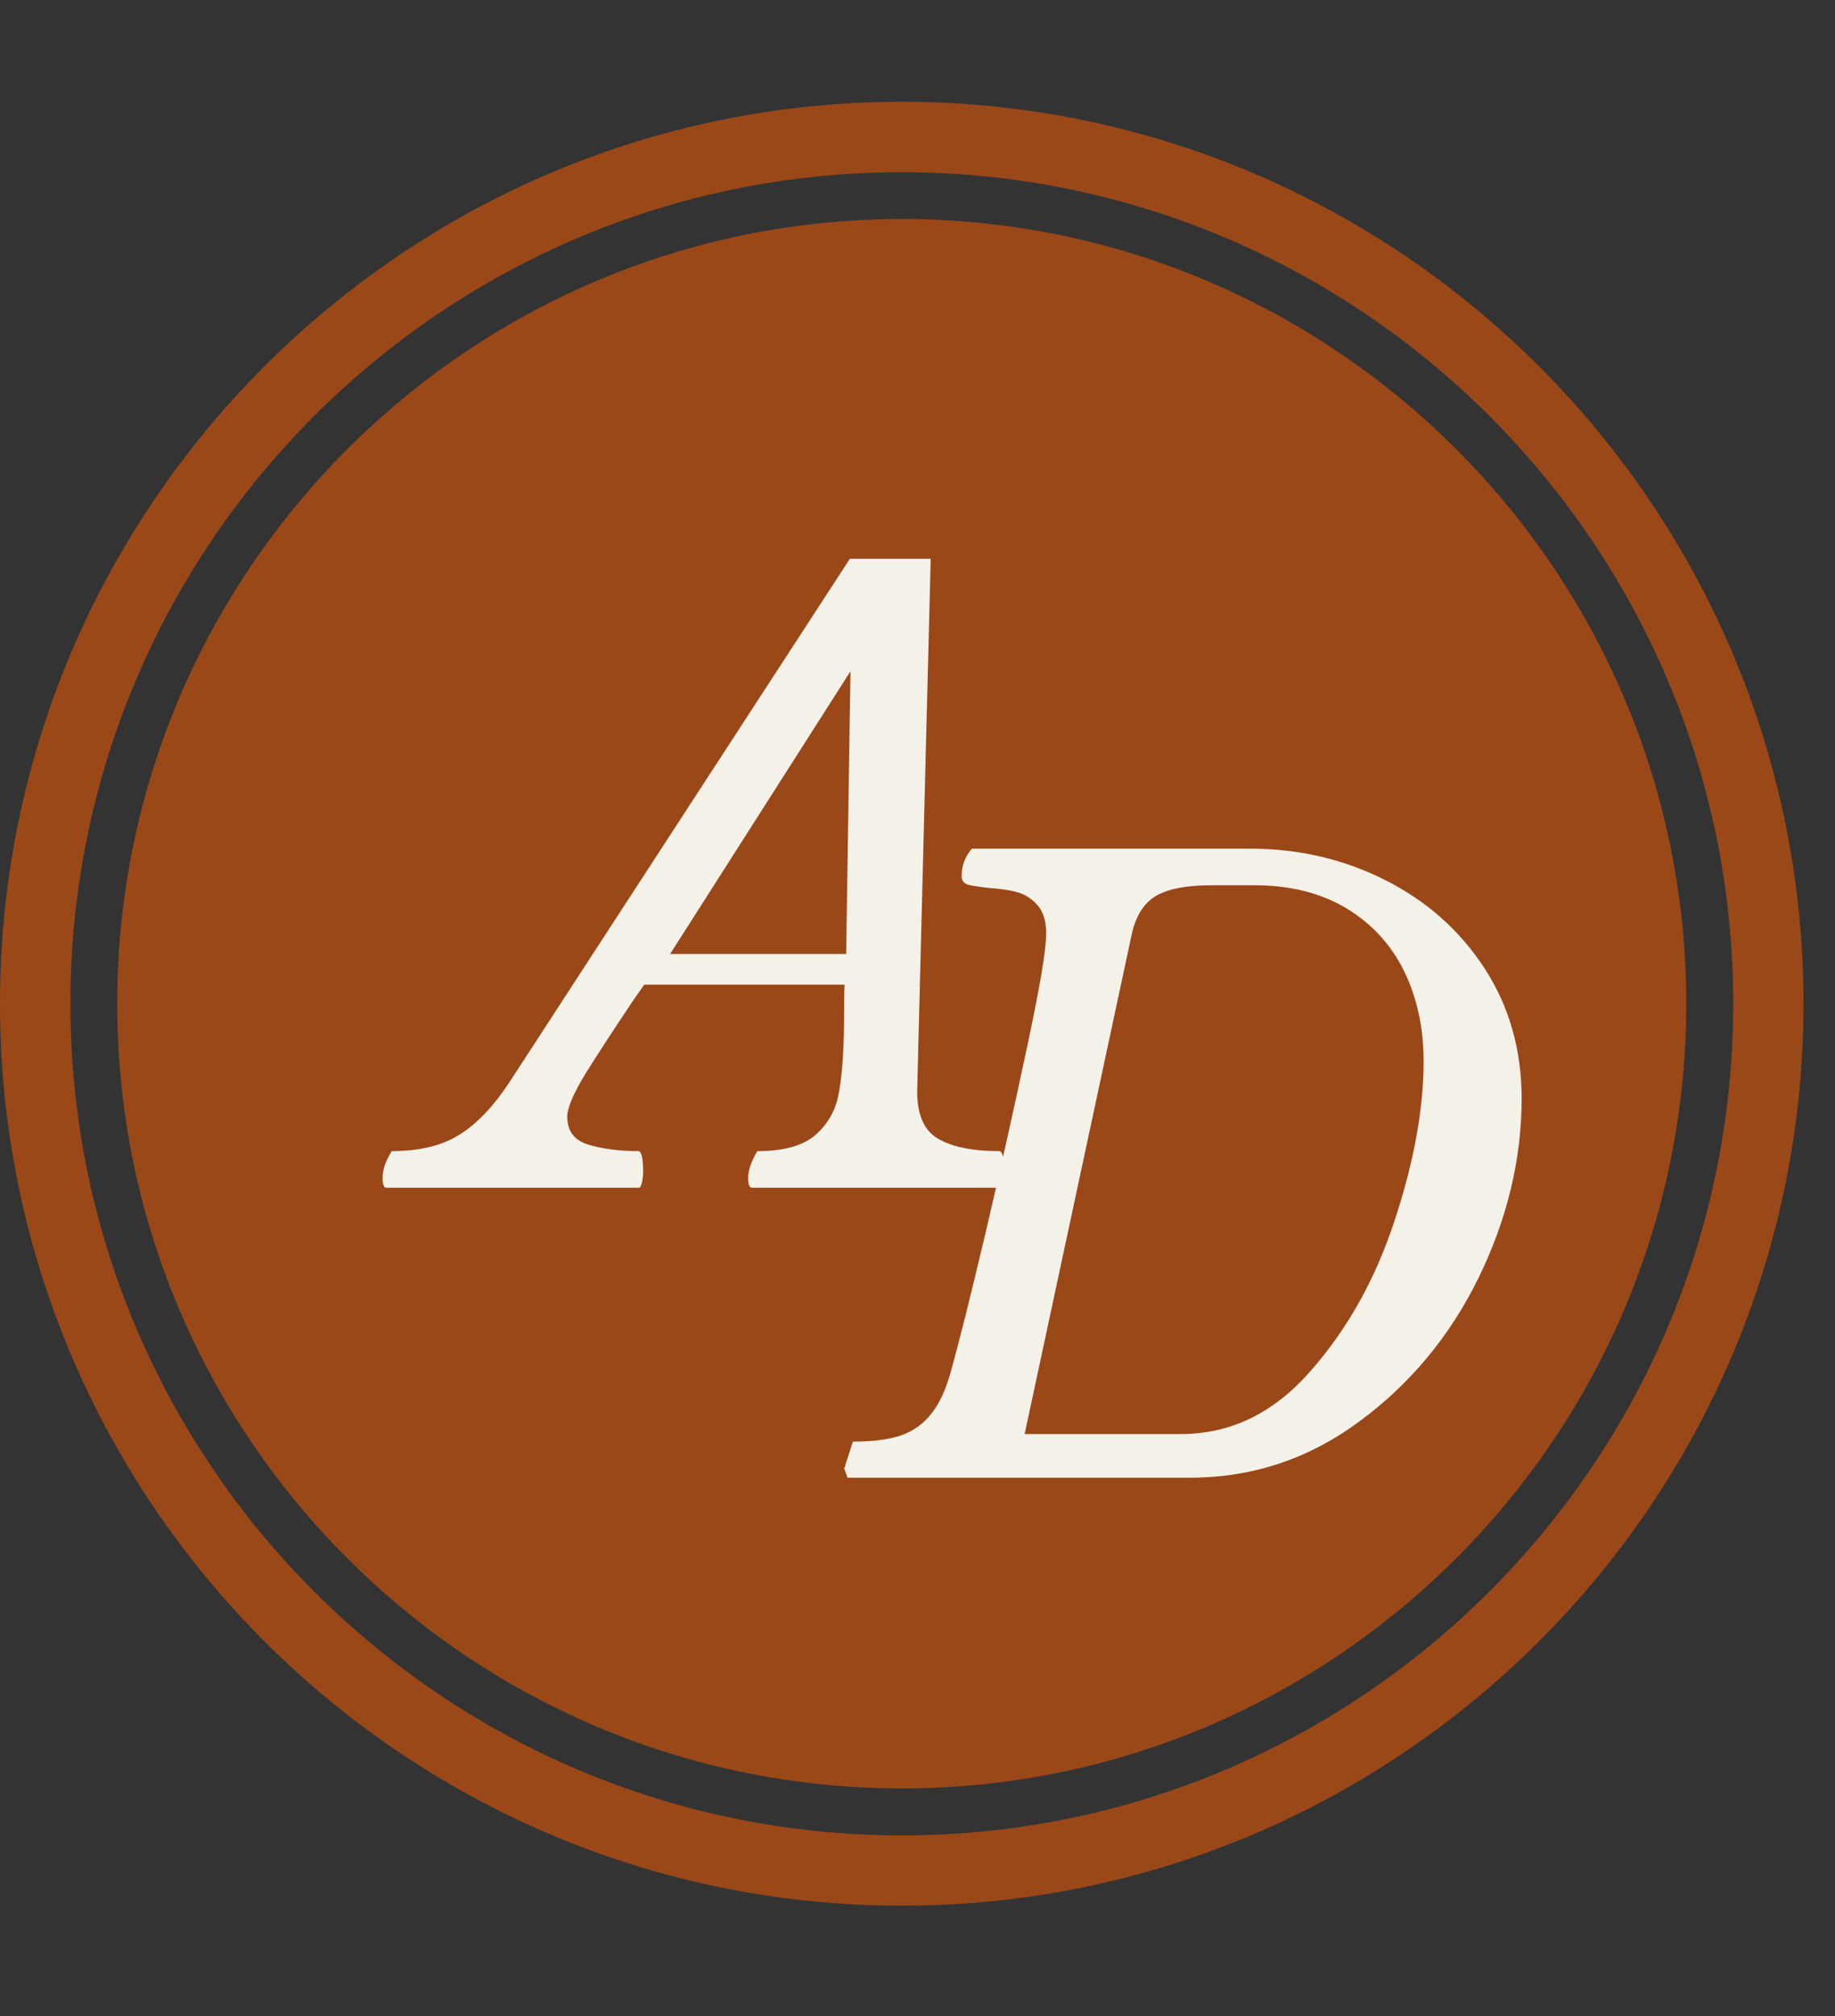 <svg xmlns="http://www.w3.org/2000/svg" xmlns:xlink="http://www.w3.org/1999/xlink" width="71" zoomAndPan="magnify" viewBox="0 0 53.25 58.5" height="78" preserveAspectRatio="xMidYMid meet" version="1.0"><rect x="0" y="0" width="53.25" height="58.5" fill="#333333" stroke="none"/><defs><g/><clipPath id="60a90fb64e"><path d="M 0 2.953 L 52.434 2.953 L 52.434 55.387 L 0 55.387 Z M 0 2.953 " clip-rule="nonzero"/></clipPath></defs><g clip-path="url(#60a90fb64e)"><path fill="#9b4819" d="M 26.168 2.953 C 11.734 2.953 0 14.699 0 29.121 C 0 43.555 11.734 55.289 26.168 55.289 C 40.594 55.289 52.336 43.555 52.336 29.121 C 52.336 14.699 40.594 2.953 26.168 2.953 Z M 26.168 53.25 C 12.863 53.25 2.043 42.426 2.043 29.121 C 2.043 15.816 12.863 4.996 26.168 4.996 C 39.473 4.996 50.297 15.816 50.297 29.121 C 50.297 42.426 39.473 53.25 26.168 53.25 Z M 26.168 53.25 " fill-opacity="1" fill-rule="nonzero"/></g><path fill="#9b4819" d="M 26.168 6.355 C 13.617 6.355 3.402 16.57 3.402 29.121 C 3.402 41.672 13.617 51.887 26.168 51.887 C 38.719 51.887 48.934 41.672 48.934 29.121 C 48.934 16.57 38.719 6.355 26.168 6.355 Z M 26.168 6.355 " fill-opacity="1" fill-rule="nonzero"/><g fill="#f4f1e8" fill-opacity="1"><g transform="translate(12.18, 34.459)"><g><path d="M 12.328 -5.891 C 12.316 -5.617 12.312 -5.223 12.312 -4.703 C 12.301 -3.859 12.25 -3.195 12.156 -2.719 C 12.07 -2.25 11.848 -1.852 11.484 -1.531 C 11.129 -1.219 10.566 -1.062 9.797 -1.062 C 9.617 -0.758 9.531 -0.5 9.531 -0.281 C 9.531 -0.094 9.566 0 9.641 0 L 16.828 0 C 16.879 0 16.914 -0.051 16.938 -0.156 C 16.957 -0.258 16.969 -0.352 16.969 -0.438 C 16.969 -0.82 16.922 -1.031 16.828 -1.062 C 16.023 -1.062 15.422 -1.188 15.016 -1.438 C 14.609 -1.688 14.414 -2.176 14.438 -2.906 L 14.828 -18.25 L 12.484 -18.25 L 2.594 -3.047 C 2.133 -2.348 1.648 -1.844 1.141 -1.531 C 0.641 -1.219 -0.008 -1.062 -0.812 -1.062 C -0.988 -0.781 -1.078 -0.52 -1.078 -0.281 C -1.078 -0.094 -1.039 0 -0.969 0 L 6.359 0 C 6.398 0 6.43 -0.055 6.453 -0.172 C 6.473 -0.285 6.484 -0.375 6.484 -0.438 C 6.484 -0.82 6.441 -1.031 6.359 -1.062 C 5.797 -1.062 5.305 -1.125 4.891 -1.25 C 4.484 -1.375 4.281 -1.645 4.281 -2.062 C 4.281 -2.312 4.457 -2.727 4.812 -3.312 C 5.176 -3.895 5.645 -4.613 6.219 -5.469 L 6.516 -5.891 Z M 12.5 -14.984 L 12.375 -6.781 L 7.266 -6.781 Z M 12.5 -14.984 "/></g></g></g><g fill="#f4f1e8" fill-opacity="1"><g transform="translate(25.359, 42.872)"><g><path d="M 2.844 -18.25 C 2.645 -18.02 2.547 -17.754 2.547 -17.453 C 2.547 -17.328 2.609 -17.242 2.734 -17.203 C 2.859 -17.172 3.062 -17.141 3.344 -17.109 C 3.676 -17.086 3.953 -17.047 4.172 -16.984 C 4.391 -16.922 4.582 -16.797 4.75 -16.609 C 4.914 -16.422 5 -16.148 5 -15.797 C 5 -15.316 4.816 -14.227 4.453 -12.531 C 4.098 -10.844 3.695 -9.047 3.25 -7.141 C 2.801 -5.242 2.461 -3.891 2.234 -3.078 C 2.086 -2.547 1.895 -2.133 1.656 -1.844 C 1.426 -1.551 1.129 -1.344 0.766 -1.219 C 0.41 -1.102 -0.047 -1.047 -0.609 -1.047 L -0.859 -0.266 L -0.766 0 L 9.172 0 C 10.973 0 12.609 -0.539 14.078 -1.625 C 15.555 -2.707 16.711 -4.098 17.547 -5.797 C 18.379 -7.504 18.797 -9.238 18.797 -11 C 18.797 -12.414 18.438 -13.676 17.719 -14.781 C 17 -15.883 16.035 -16.738 14.828 -17.344 C 13.629 -17.945 12.328 -18.25 10.922 -18.25 Z M 7.5 -15.844 C 7.633 -16.363 7.879 -16.719 8.234 -16.906 C 8.586 -17.094 9.109 -17.188 9.797 -17.188 L 11.047 -17.188 C 12.086 -17.188 12.977 -16.961 13.719 -16.516 C 14.457 -16.066 15.016 -15.457 15.391 -14.688 C 15.766 -13.914 15.953 -13.047 15.953 -12.078 C 15.953 -10.703 15.672 -9.16 15.109 -7.453 C 14.547 -5.742 13.727 -4.285 12.656 -3.078 C 11.594 -1.867 10.344 -1.266 8.906 -1.266 L 4.375 -1.266 Z M 7.5 -15.844 "/></g></g></g></svg>